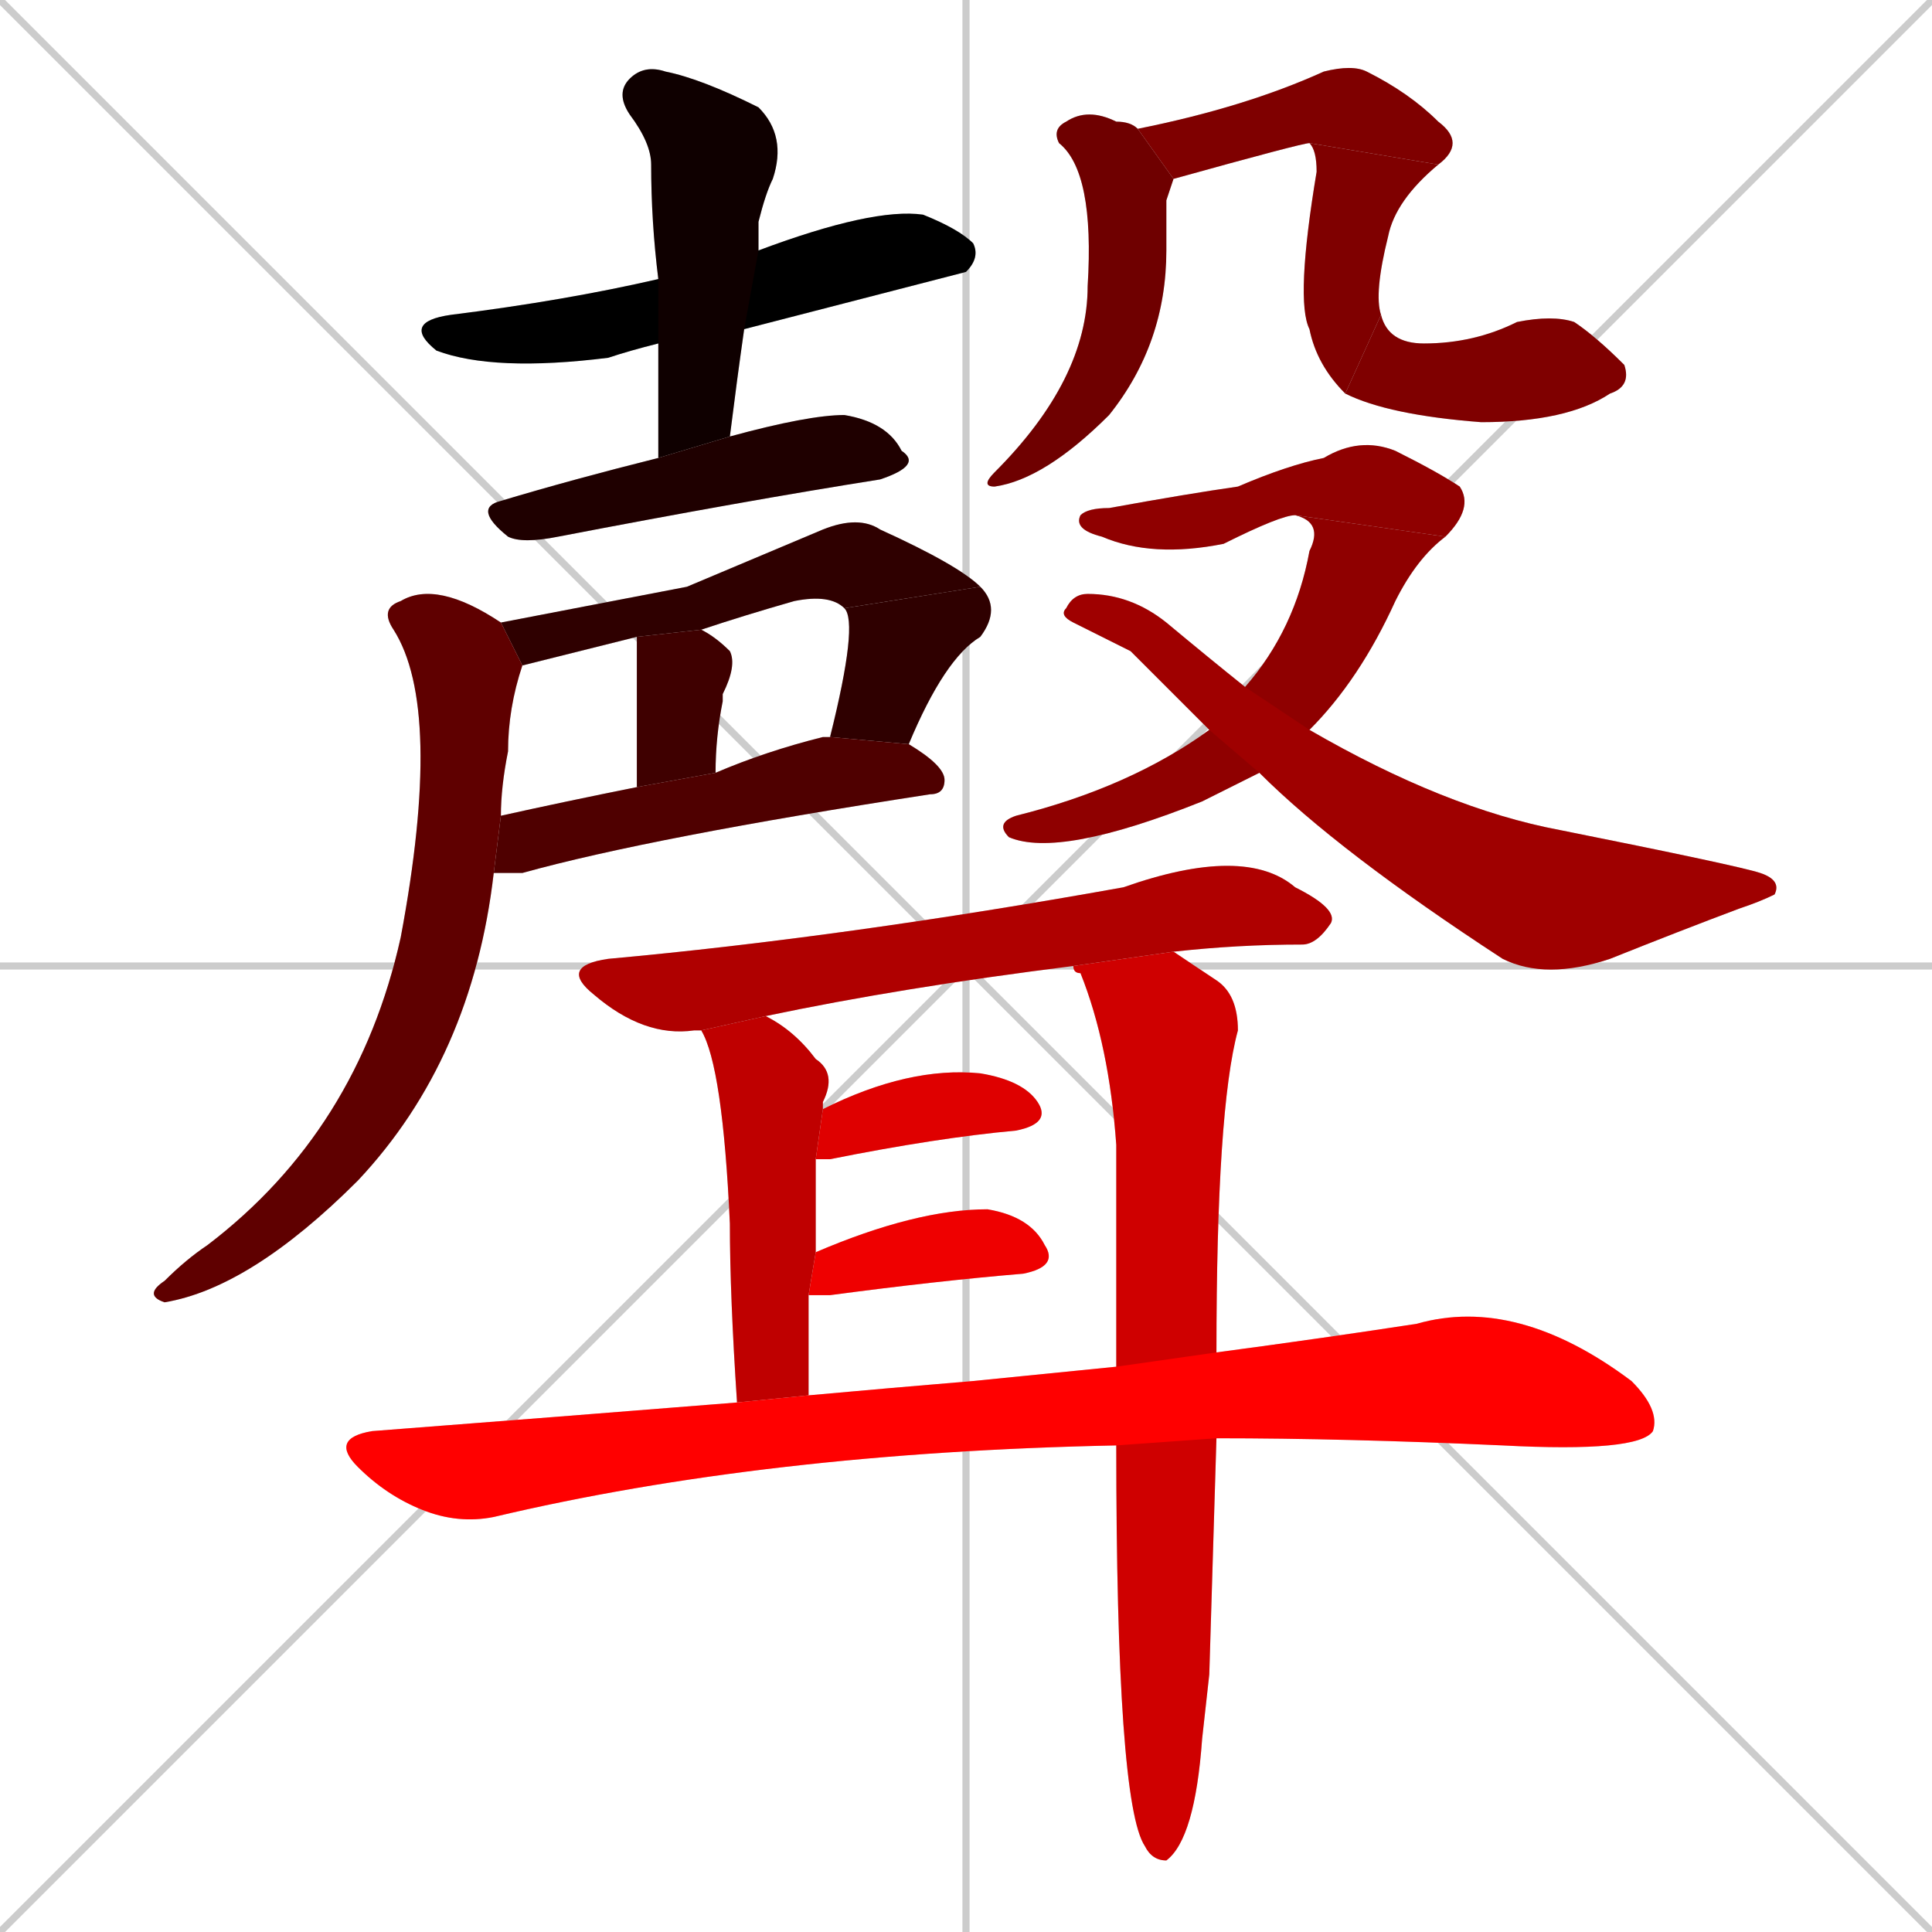 <svg xmlns="http://www.w3.org/2000/svg" xmlns:xlink="http://www.w3.org/1999/xlink" width="270" height="270"><path d="M 0 0 L 270 270 M 270 0 L 0 270 M 135 0 L 135 270 M 0 135 L 270 135" stroke="#CCCCCC" /><path d="M 92 48 Q 88 49 85 50 Q 69 52 61 49 Q 56 45 63 44 Q 79 42 92 39 L 106 35 Q 122 29 129 30 Q 134 32 136 34 Q 137 36 135 38 Q 135 38 104 46" fill="#CCCCCC"/><path d="M 92 56 L 92 48 L 92 39 Q 91 31 91 23 Q 91 20 88 16 Q 86 13 88 11 Q 90 9 93 10 Q 98 11 106 15 Q 110 19 108 25 Q 107 27 106 31 Q 106 33 106 35 L 104 46 Q 103 53 102 61 L 92 64" fill="#CCCCCC"/><path d="M 102 61 Q 113 58 118 58 Q 124 59 126 63 Q 129 65 123 67 Q 104 70 78 75 Q 73 76 71 75 Q 66 71 70 70 Q 80 67 92 64" fill="#CCCCCC"/><path d="M 96 82 L 115 74 Q 120 72 123 74 Q 134 79 137 82 L 118 85 Q 116 83 111 84 Q 104 86 98 88 L 89 89 Q 81 91 73 93 L 70 87" fill="#CCCCCC"/><path d="M 116 103 Q 120 87 118 85 L 137 82 Q 140 85 137 89 Q 132 92 127 104" fill="#CCCCCC"/><path d="M 98 88 Q 100 89 102 91 Q 103 93 101 97 Q 101 97 101 98 Q 100 103 100 108 L 89 110 Q 89 90 89 89" fill="#CCCCCC"/><path d="M 100 108 Q 107 105 115 103 Q 115 103 116 103 L 127 104 Q 132 107 132 109 Q 132 111 130 111 Q 91 117 73 122 Q 71 122 69 122 L 70 114 Q 79 112 89 110" fill="#CCCCCC"/><path d="M 69 122 Q 66 148 50 165 Q 35 180 23 182 Q 20 181 23 179 Q 26 176 29 174 Q 50 158 56 131 Q 62 99 55 88 Q 53 85 56 84 Q 61 81 70 87 L 73 93 Q 71 99 71 105 Q 70 110 70 114" fill="#CCCCCC"/><path d="M 163 28 L 163 29 Q 163 32 163 35 Q 163 48 155 58 Q 146 67 139 68 Q 137 68 139 66 Q 152 53 152 40 Q 153 24 148 20 Q 147 18 149 17 Q 152 15 156 17 Q 158 17 159 18 L 164 25" fill="#CCCCCC"/><path d="M 159 18 Q 174 15 185 10 Q 189 9 191 10 Q 197 13 201 17 Q 205 20 201 23 L 183 20 Q 182 20 164 25 Q 164 25 164 25" fill="#CCCCCC"/><path d="M 201 23 Q 195 28 194 33 Q 192 41 193 44 L 188 55 Q 184 51 183 46 Q 181 42 184 24 Q 184 21 183 20" fill="#CCCCCC"/><path d="M 193 44 Q 194 48 199 48 Q 206 48 212 45 Q 217 44 220 45 Q 223 47 227 51 Q 228 54 225 55 Q 219 59 207 59 Q 194 58 188 55" fill="#CCCCCC"/><path d="M 181 72 Q 179 72 171 76 Q 161 78 154 75 Q 150 74 151 72 Q 152 71 155 71 Q 166 69 173 68 Q 180 65 185 64 Q 190 61 195 63 Q 201 66 204 68 Q 206 71 202 75" fill="#CCCCCC"/><path d="M 174 96 Q 181 88 183 77 Q 185 73 181 72 L 202 75 Q 198 78 195 84 Q 190 95 183 102 L 176 108 Q 172 110 168 112 Q 148 120 141 117 Q 139 115 142 114 Q 158 110 169 102" fill="#CCCCCC"/><path d="M 158 91 L 150 87 Q 148 86 149 85 Q 150 83 152 83 Q 158 83 163 87 Q 169 92 174 96 L 183 102 Q 202 113 218 116 Q 243 121 246 122 Q 249 123 248 125 Q 246 126 243 127 Q 235 130 225 134 Q 216 137 210 134 Q 187 119 176 108 L 169 102" fill="#CCCCCC"/><path d="M 150 135 Q 126 138 107 142 L 98 144 Q 98 144 97 144 Q 90 145 83 139 Q 78 135 85 134 Q 118 131 157 124 Q 174 118 181 124 Q 187 127 186 129 Q 184 132 182 132 Q 173 132 164 133" fill="#CCCCCC"/><path d="M 103 196 Q 102 181 102 171 Q 101 149 98 144 L 107 142 Q 111 144 114 148 Q 117 150 115 154 Q 115 155 115 155 L 114 162 Q 114 168 114 175 L 113 181 Q 113 188 113 195" fill="#CCCCCC"/><path d="M 169 234 L 168 243 Q 167 257 163 260 Q 161 260 160 258 Q 156 252 156 202 L 156 191 Q 156 173 156 160 Q 155 146 151 136 Q 150 136 150 135 L 164 133 Q 167 135 170 137 Q 173 139 173 144 Q 170 155 170 189 L 170 201" fill="#CCCCCC"/><path d="M 115 155 Q 127 149 137 150 Q 143 151 145 154 Q 147 157 142 158 Q 131 159 116 162 Q 115 162 114 162" fill="#CCCCCC"/><path d="M 114 175 Q 128 169 138 169 Q 144 170 146 174 Q 148 177 143 178 Q 131 179 116 181 Q 114 181 113 181" fill="#CCCCCC"/><path d="M 156 202 Q 107 203 69 212 Q 64 213 59 211 Q 54 209 50 205 Q 46 201 52 200 Q 78 198 103 196 L 113 195 Q 124 194 136 193 Q 146 192 156 191 L 170 189 Q 185 187 198 185 Q 212 181 228 193 Q 232 197 231 200 Q 229 203 210 202 Q 188 201 170 201" fill="#CCCCCC"/><path d="M 92 48 Q 88 49 85 50 Q 69 52 61 49 Q 56 45 63 44 Q 79 42 92 39 L 106 35 Q 122 29 129 30 Q 134 32 136 34 Q 137 36 135 38 Q 135 38 104 46" fill="#000000" /><path d="M 92 56 L 92 48 L 92 39 Q 91 31 91 23 Q 91 20 88 16 Q 86 13 88 11 Q 90 9 93 10 Q 98 11 106 15 Q 110 19 108 25 Q 107 27 106 31 Q 106 33 106 35 L 104 46 Q 103 53 102 61 L 92 64" fill="#0f0000" /><path d="M 102 61 Q 113 58 118 58 Q 124 59 126 63 Q 129 65 123 67 Q 104 70 78 75 Q 73 76 71 75 Q 66 71 70 70 Q 80 67 92 64" fill="#1f0000" /><path d="M 96 82 L 115 74 Q 120 72 123 74 Q 134 79 137 82 L 118 85 Q 116 83 111 84 Q 104 86 98 88 L 89 89 Q 81 91 73 93 L 70 87" fill="#2f0000" /><path d="M 116 103 Q 120 87 118 85 L 137 82 Q 140 85 137 89 Q 132 92 127 104" fill="#2f0000" /><path d="M 98 88 Q 100 89 102 91 Q 103 93 101 97 Q 101 97 101 98 Q 100 103 100 108 L 89 110 Q 89 90 89 89" fill="#3f0000" /><path d="M 100 108 Q 107 105 115 103 Q 115 103 116 103 L 127 104 Q 132 107 132 109 Q 132 111 130 111 Q 91 117 73 122 Q 71 122 69 122 L 70 114 Q 79 112 89 110" fill="#4f0000" /><path d="M 69 122 Q 66 148 50 165 Q 35 180 23 182 Q 20 181 23 179 Q 26 176 29 174 Q 50 158 56 131 Q 62 99 55 88 Q 53 85 56 84 Q 61 81 70 87 L 73 93 Q 71 99 71 105 Q 70 110 70 114" fill="#5f0000" /><path d="M 163 28 L 163 29 Q 163 32 163 35 Q 163 48 155 58 Q 146 67 139 68 Q 137 68 139 66 Q 152 53 152 40 Q 153 24 148 20 Q 147 18 149 17 Q 152 15 156 17 Q 158 17 159 18 L 164 25" fill="#6f0000" /><path d="M 159 18 Q 174 15 185 10 Q 189 9 191 10 Q 197 13 201 17 Q 205 20 201 23 L 183 20 Q 182 20 164 25 Q 164 25 164 25" fill="#7f0000" /><path d="M 201 23 Q 195 28 194 33 Q 192 41 193 44 L 188 55 Q 184 51 183 46 Q 181 42 184 24 Q 184 21 183 20" fill="#7f0000" /><path d="M 193 44 Q 194 48 199 48 Q 206 48 212 45 Q 217 44 220 45 Q 223 47 227 51 Q 228 54 225 55 Q 219 59 207 59 Q 194 58 188 55" fill="#7f0000" /><path d="M 181 72 Q 179 72 171 76 Q 161 78 154 75 Q 150 74 151 72 Q 152 71 155 71 Q 166 69 173 68 Q 180 65 185 64 Q 190 61 195 63 Q 201 66 204 68 Q 206 71 202 75" fill="#8f0000" /><path d="M 174 96 Q 181 88 183 77 Q 185 73 181 72 L 202 75 Q 198 78 195 84 Q 190 95 183 102 L 176 108 Q 172 110 168 112 Q 148 120 141 117 Q 139 115 142 114 Q 158 110 169 102" fill="#8f0000" /><path d="M 158 91 L 150 87 Q 148 86 149 85 Q 150 83 152 83 Q 158 83 163 87 Q 169 92 174 96 L 183 102 Q 202 113 218 116 Q 243 121 246 122 Q 249 123 248 125 Q 246 126 243 127 Q 235 130 225 134 Q 216 137 210 134 Q 187 119 176 108 L 169 102" fill="#9f0000" /><path d="M 150 135 Q 126 138 107 142 L 98 144 Q 98 144 97 144 Q 90 145 83 139 Q 78 135 85 134 Q 118 131 157 124 Q 174 118 181 124 Q 187 127 186 129 Q 184 132 182 132 Q 173 132 164 133" fill="#af0000" /><path d="M 103 196 Q 102 181 102 171 Q 101 149 98 144 L 107 142 Q 111 144 114 148 Q 117 150 115 154 Q 115 155 115 155 L 114 162 Q 114 168 114 175 L 113 181 Q 113 188 113 195" fill="#bf0000" /><path d="M 169 234 L 168 243 Q 167 257 163 260 Q 161 260 160 258 Q 156 252 156 202 L 156 191 Q 156 173 156 160 Q 155 146 151 136 Q 150 136 150 135 L 164 133 Q 167 135 170 137 Q 173 139 173 144 Q 170 155 170 189 L 170 201" fill="#cf0000" /><path d="M 115 155 Q 127 149 137 150 Q 143 151 145 154 Q 147 157 142 158 Q 131 159 116 162 Q 115 162 114 162" fill="#df0000" /><path d="M 114 175 Q 128 169 138 169 Q 144 170 146 174 Q 148 177 143 178 Q 131 179 116 181 Q 114 181 113 181" fill="#ef0000" /><path d="M 156 202 Q 107 203 69 212 Q 64 213 59 211 Q 54 209 50 205 Q 46 201 52 200 Q 78 198 103 196 L 113 195 Q 124 194 136 193 Q 146 192 156 191 L 170 189 Q 185 187 198 185 Q 212 181 228 193 Q 232 197 231 200 Q 229 203 210 202 Q 188 201 170 201" fill="#ff0000" /></svg>